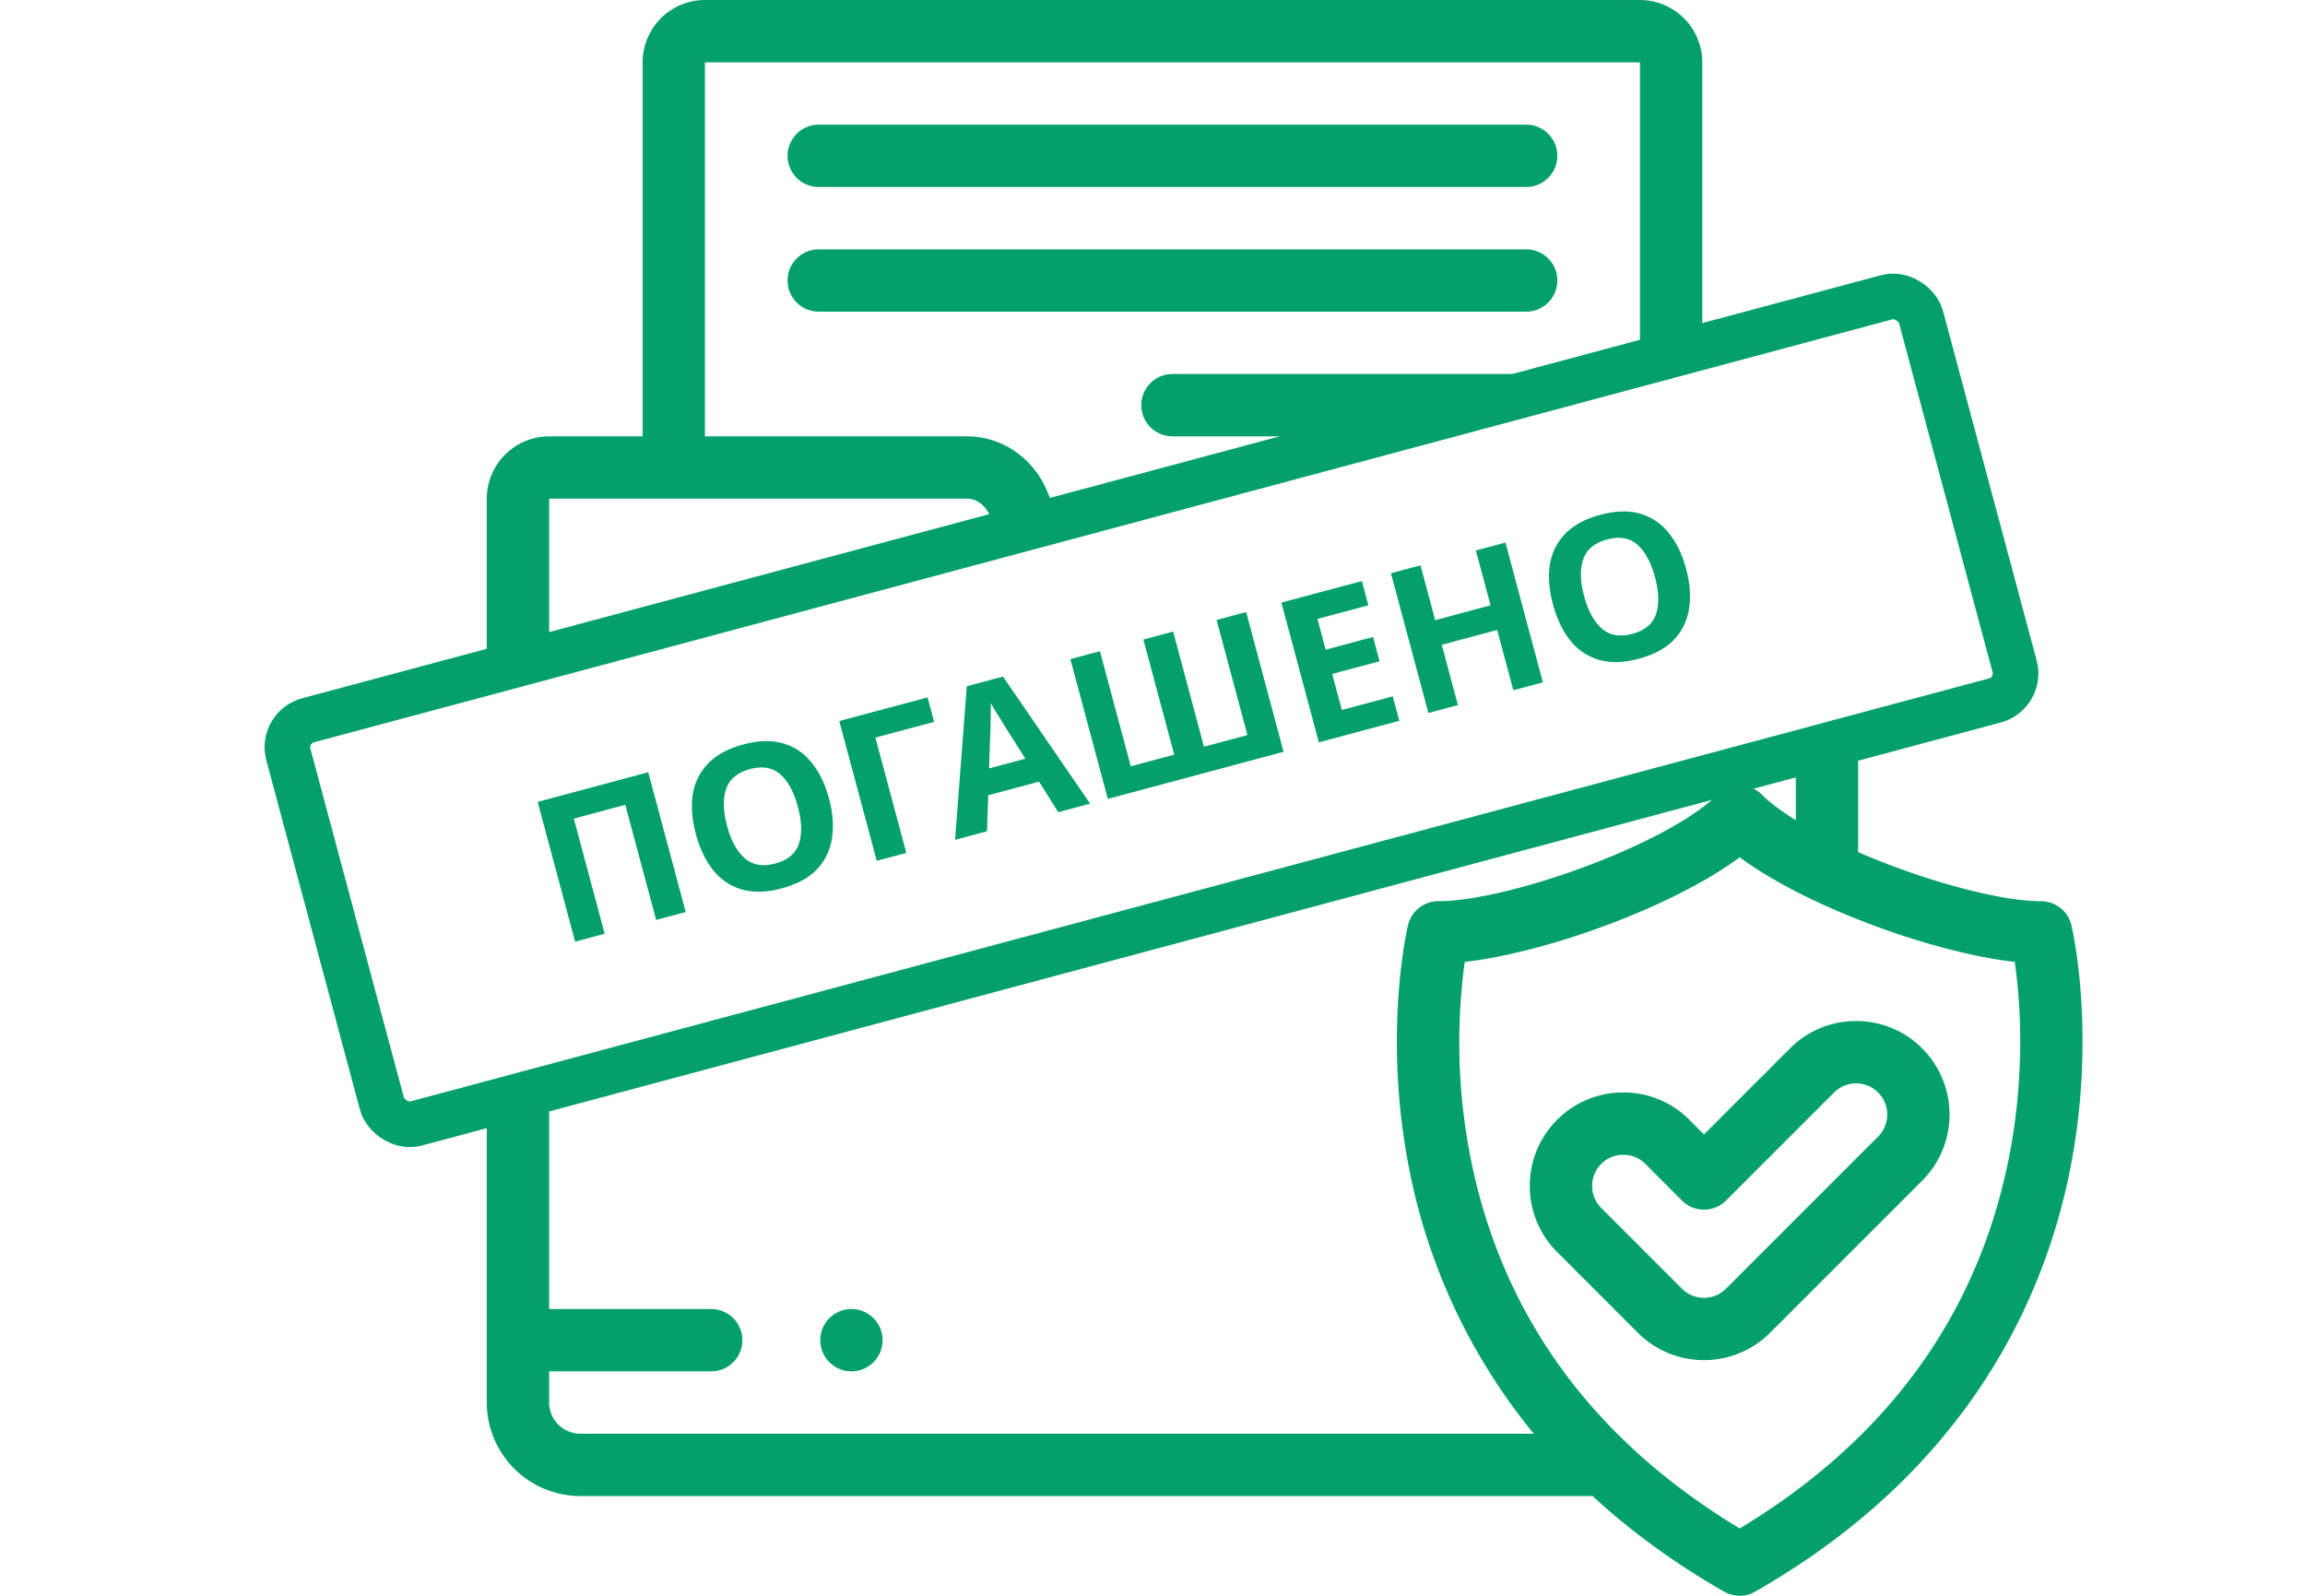 <svg xmlns="http://www.w3.org/2000/svg" width="91" height="63" fill="none" viewBox="0 0 91 63"><path fill="#03A06C" d="M81.778 36.525a1.23 1.23 0 0 0-1.197-.946c-1.675 0-4.681-.834-7.224-1.939V28.3a3.695 3.695 0 0 0-3.69-3.69h-2.462V2.46A2.464 2.464 0 0 0 64.745 0H27.83a2.464 2.464 0 0 0-2.46 2.46v14.767h-3.692a2.464 2.464 0 0 0-2.46 2.46V55.37a3.695 3.695 0 0 0 3.69 3.692h39.967c1.447 1.337 3.163 2.614 5.196 3.775a1.229 1.229 0 0 0 1.22 0c8.516-4.861 11.463-11.749 12.436-16.671 1.051-5.32.092-9.467.05-9.641zM27.831 2.461h36.913v22.148H43.43l-2.063-5.156c-.54-1.352-1.79-2.226-3.184-2.226H27.83V2.46zM21.68 55.37v-1.23h6.398a1.23 1.23 0 1 0 0-2.461H21.68V19.688h16.503c.434 0 .765.34.9.68l2.372 5.929c.187.467.64.773 1.143.773h27.07c.678 0 1.23.552 1.23 1.23v4.08c-.546-.338-1.01-.68-1.35-1.017a1.23 1.23 0 0 0-1.73 0c-2.018 1.995-8.3 4.216-11.034 4.216a1.23 1.23 0 0 0-1.197.946c-.041.174-1 4.32.05 9.64a23.56 23.56 0 0 0 4.915 10.436H22.91c-.679 0-1.23-.552-1.23-1.23zm57.634-9.682c-1.228 6.214-4.803 11.14-10.63 14.653-5.797-3.494-9.365-8.387-10.613-14.556a23.57 23.57 0 0 1-.244-7.81c3.175-.358 8.189-2.15 10.856-4.131 2.668 1.981 7.684 3.774 10.858 4.131.201 1.389.45 4.285-.227 7.713z"/><path fill="#03A06C" d="M32.323 7.383h27.93a1.23 1.23 0 0 0 0-2.461h-27.93a1.23 1.23 0 1 0 0 2.46zm29.161 3.691c0-.68-.551-1.23-1.23-1.23H32.322a1.23 1.23 0 1 0 0 2.46h27.93c.68 0 1.23-.55 1.23-1.23zm-1.231 3.691H46.288a1.23 1.23 0 1 0 0 2.461h13.965a1.23 1.23 0 1 0 0-2.46zm.001 4.922h-7.26a1.23 1.23 0 1 0 0 2.461h7.26a1.23 1.23 0 0 0 0-2.46zm13.024 20.622c-.986 0-1.913.384-2.61 1.081l-3.396 3.396-.577-.577a3.667 3.667 0 0 0-2.61-1.081c-.986 0-1.913.384-2.61 1.081a3.667 3.667 0 0 0-1.08 2.61c0 .986.383 1.913 1.08 2.61l3.187 3.187a3.68 3.68 0 0 0 2.61 1.08c.945 0 1.89-.36 2.61-1.08l6.006-6.006a3.695 3.695 0 0 0 0-5.22 3.666 3.666 0 0 0-2.61-1.081zm.87 4.56l-6.006 6.007c-.48.48-1.26.48-1.74 0l-3.186-3.187a1.222 1.222 0 0 1-.36-.87c0-.329.127-.638.36-.87.232-.232.54-.36.87-.36.328 0 .637.128.87.36l1.446 1.447a1.23 1.23 0 0 0 1.74 0l4.266-4.266c.233-.232.542-.36.87-.36a1.231 1.231 0 0 1 .87 2.1zm-40.534 6.81a1.23 1.23 0 1 0 0 2.46 1.23 1.23 0 1 0 0-2.46z"/><g filter="url(#a)"><rect width="66.73" height="16.48" x="11.1" y="27.72" fill="#fff" stroke="#03A06C" stroke-width="1.8" rx="1.1" transform="rotate(-15 11.102 27.724)"/><path fill="#03A06C" d="M22.705 36.175l-1.479-5.517 4.366-1.17 1.479 5.517-1.167.313-1.218-4.544-2.032.545 1.218 4.543-1.167.313zm10.024-5.65c.153.571.191 1.096.115 1.575-.072.472-.27.878-.592 1.219-.323.34-.786.591-1.389.753-.597.16-1.124.174-1.579.042a2.257 2.257 0 0 1-1.132-.765c-.3-.378-.527-.853-.68-1.424-.153-.572-.194-1.094-.122-1.566.078-.474.279-.878.603-1.214.328-.342.793-.593 1.396-.755.598-.16 1.121-.173 1.571-.04.449.128.823.382 1.123.76.304.37.532.842.686 1.414zm-4.026 1.078c.154.577.387 1.003.698 1.279.31.27.71.34 1.2.209.499-.134.813-.395.94-.783.128-.393.113-.878-.041-1.454-.156-.583-.386-1.01-.691-1.281-.305-.272-.704-.342-1.199-.21-.495.133-.808.394-.942.783-.133.39-.121.875.035 1.457zm7.916-5.07l.26.966-2.319.621 1.22 4.552-1.167.312-1.479-5.517 3.485-.934zm5.159 4.532l-.754-1.206-2.01.538-.049 1.421-1.26.338.463-6.063 1.43-.383 3.44 5.017-1.26.338zm-2.04-3.288l-.19-.306a43.65 43.65 0 0 1-.234-.376 9.303 9.303 0 0 1-.197-.336 9 9 0 0 1-.005.415c-.001.16-.004.316-.008.466 0 .143-.003.246-.008.308l-.05 1.389 1.437-.385-.746-1.175zm10.937.903l-6.939 1.86-1.478-5.518 1.167-.312 1.217 4.543 1.716-.46-1.218-4.543 1.175-.315 1.217 4.544 1.716-.46-1.218-4.543 1.167-.313 1.478 5.517zm4.568-1.224l-3.176.852-1.478-5.518 3.176-.85.257.957-2.01.539.326 1.213 1.87-.501.256.958-1.87.501.381 1.422 2.01-.538.258.965zm5.669-1.518l-1.167.312-.638-2.38-2.187.586.638 2.38-1.167.313-1.478-5.518 1.167-.312.58 2.164 2.186-.586-.58-2.164 1.168-.313 1.478 5.518zm5.654-4.48c.153.571.192 1.097.116 1.575a2.22 2.22 0 0 1-.593 1.22c-.323.34-.785.59-1.388.752-.598.16-1.124.174-1.58.042a2.258 2.258 0 0 1-1.132-.765c-.3-.378-.526-.852-.68-1.424-.153-.572-.193-1.094-.121-1.566.077-.474.278-.878.602-1.214.329-.341.794-.593 1.397-.755.597-.16 1.121-.173 1.57-.04.45.129.824.382 1.124.76.303.371.532.843.685 1.415zm-4.026 1.078c.155.577.388 1.003.699 1.279.31.27.71.34 1.199.209.5-.134.813-.395.941-.783.127-.392.113-.877-.041-1.454-.156-.582-.387-1.01-.691-1.281-.305-.272-.705-.341-1.2-.209-.494.133-.808.393-.941.782-.133.39-.122.875.034 1.457z"/></g><defs><filter id="a" width="90.03" height="54.5" x=".45" y=".8" color-interpolation-filters="sRGB" filterUnits="userSpaceOnUse"><feFlood flood-opacity="0" result="BackgroundImageFix"/><feColorMatrix in="SourceAlpha" values="0 0 0 0 0 0 0 0 0 0 0 0 0 0 0 0 0 0 127 0"/><feOffset dy="1"/><feGaussianBlur stdDeviation="5"/><feColorMatrix values="0 0 0 0 0 0 0 0 0 0 0 0 0 0 0 0 0 0 0.1 0"/><feBlend in2="BackgroundImageFix" result="effect1_dropShadow"/><feBlend in="SourceGraphic" in2="effect1_dropShadow" result="shape"/></filter></defs></svg>